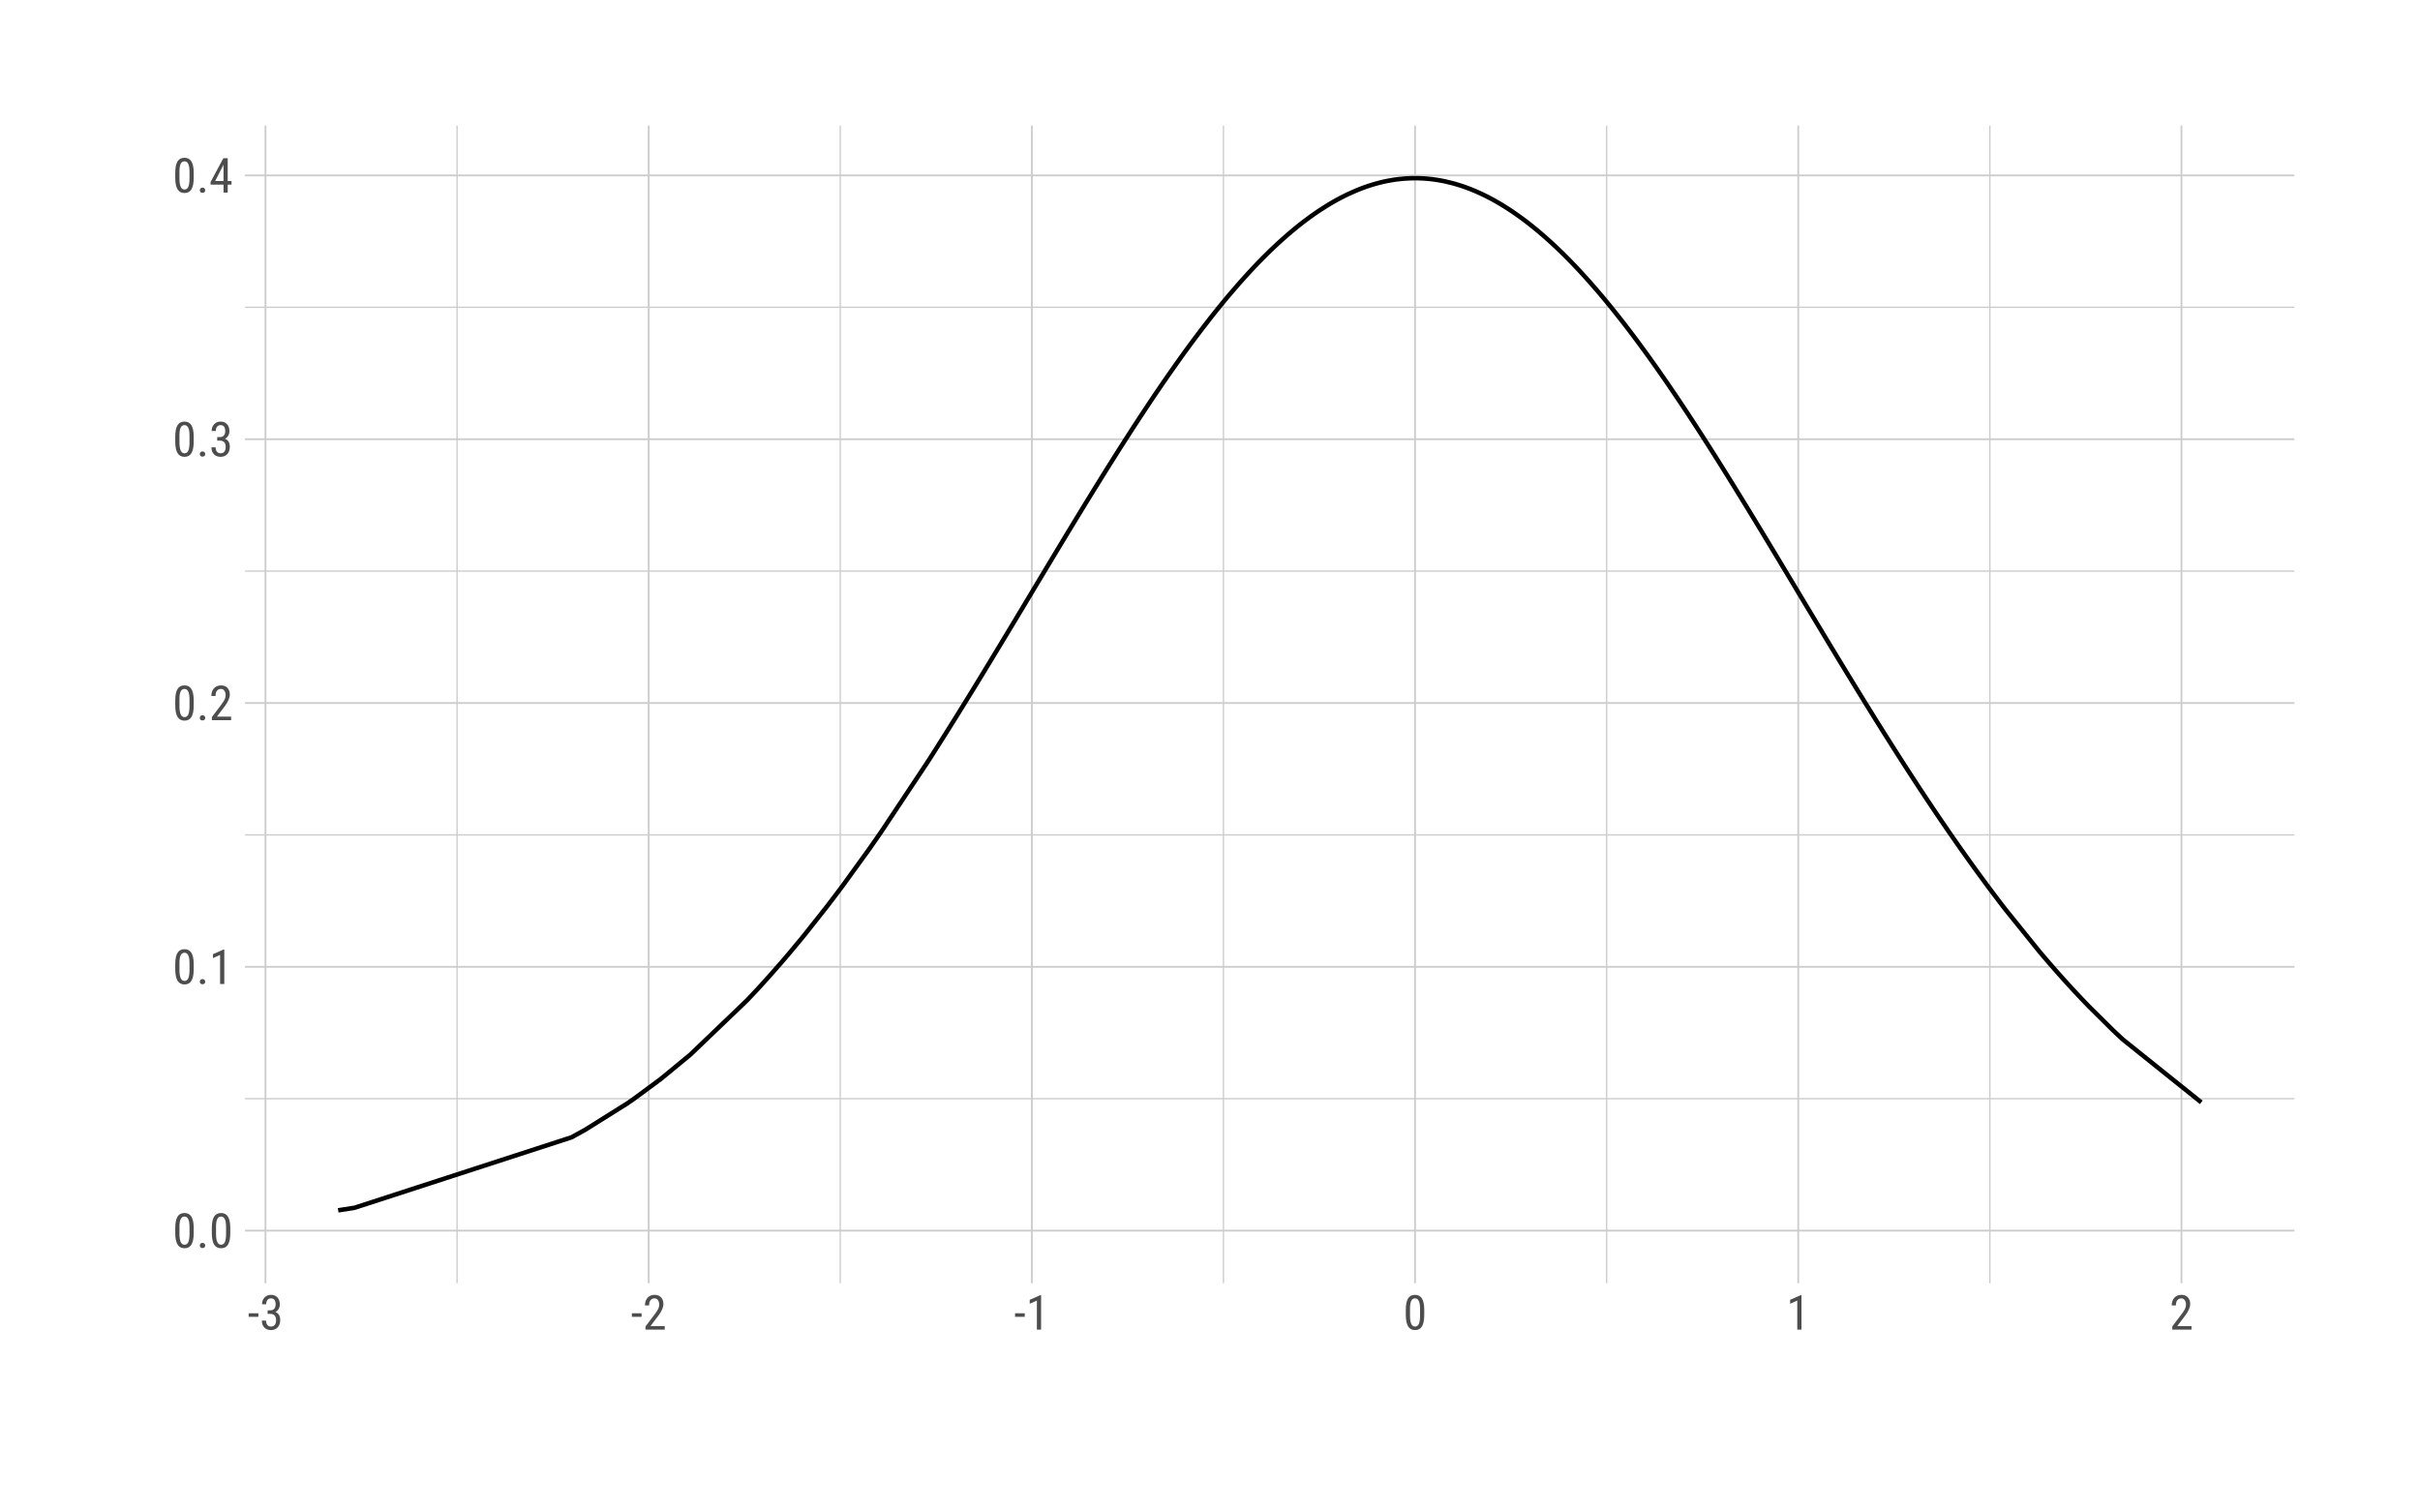 <?xml version="1.0" encoding="UTF-8"?>
<svg xmlns="http://www.w3.org/2000/svg" xmlns:xlink="http://www.w3.org/1999/xlink" width="576pt" height="360pt" viewBox="0 0 576 360" version="1.1">
<defs>
<g>
<symbol overflow="visible" id="glyph0-0">
<path style="stroke:none;" d="M 3.922 0 L 0.578 0 L 0.578 -8.172 L 3.922 -8.172 Z M 3.672 -0.484 L 3.672 -7.688 L 2.375 -4.094 Z M 0.844 -7.641 L 0.844 -0.531 L 2.109 -4.094 Z M 1.031 -0.297 L 3.453 -0.297 L 2.234 -3.703 Z M 2.234 -4.469 L 3.453 -7.875 L 1.031 -7.875 Z M 2.234 -4.469 "/>
</symbol>
<symbol overflow="visible" id="glyph0-1">
<path style="stroke:none;" d="M 5.031 -3.484 C 5.031 -2.273 4.852 -1.375 4.5 -0.781 C 4.145 -0.188 3.594 0.109 2.844 0.109 C 2.113 0.109 1.566 -0.176 1.203 -0.75 C 0.848 -1.32 0.66 -2.18 0.641 -3.328 L 0.641 -4.734 C 0.641 -5.93 0.816 -6.82 1.172 -7.406 C 1.523 -7.988 2.078 -8.281 2.828 -8.281 C 3.566 -8.281 4.113 -8 4.469 -7.438 C 4.82 -6.883 5.008 -6.047 5.031 -4.922 Z M 4.031 -4.906 C 4.031 -5.77 3.93 -6.406 3.734 -6.812 C 3.547 -7.227 3.242 -7.438 2.828 -7.438 C 2.422 -7.438 2.117 -7.234 1.922 -6.828 C 1.734 -6.43 1.641 -5.828 1.641 -5.016 L 1.641 -3.328 C 1.641 -2.461 1.738 -1.812 1.938 -1.375 C 2.133 -0.945 2.438 -0.734 2.844 -0.734 C 3.25 -0.734 3.547 -0.938 3.734 -1.344 C 3.922 -1.75 4.02 -2.375 4.031 -3.219 Z M 4.031 -4.906 "/>
</symbol>
<symbol overflow="visible" id="glyph0-2">
<path style="stroke:none;" d="M 0.812 -0.547 C 0.812 -0.723 0.863 -0.867 0.969 -0.984 C 1.07 -1.109 1.227 -1.172 1.438 -1.172 C 1.656 -1.172 1.816 -1.109 1.922 -0.984 C 2.035 -0.867 2.094 -0.723 2.094 -0.547 C 2.094 -0.367 2.035 -0.223 1.922 -0.109 C 1.816 0.004 1.656 0.062 1.438 0.062 C 1.227 0.062 1.07 0.004 0.969 -0.109 C 0.863 -0.223 0.812 -0.367 0.812 -0.547 Z M 0.812 -0.547 "/>
</symbol>
<symbol overflow="visible" id="glyph0-3">
<path style="stroke:none;" d="M 3.609 0 L 2.609 0 L 2.609 -6.922 L 0.906 -6.156 L 0.906 -7.094 L 3.453 -8.219 L 3.609 -8.219 Z M 3.609 0 "/>
</symbol>
<symbol overflow="visible" id="glyph0-4">
<path style="stroke:none;" d="M 5.234 0 L 0.656 0 L 0.656 -0.75 L 2.984 -3.828 C 3.336 -4.305 3.582 -4.695 3.719 -5 C 3.852 -5.312 3.922 -5.633 3.922 -5.969 C 3.922 -6.406 3.816 -6.758 3.609 -7.031 C 3.41 -7.301 3.148 -7.438 2.828 -7.438 C 2.41 -7.438 2.086 -7.289 1.859 -7 C 1.629 -6.719 1.516 -6.305 1.516 -5.766 L 0.531 -5.766 C 0.531 -6.516 0.734 -7.117 1.141 -7.578 C 1.555 -8.047 2.117 -8.281 2.828 -8.281 C 3.473 -8.281 3.984 -8.082 4.359 -7.688 C 4.734 -7.289 4.922 -6.758 4.922 -6.094 C 4.922 -5.289 4.5 -4.336 3.656 -3.234 L 1.844 -0.844 L 5.234 -0.844 Z M 5.234 0 "/>
</symbol>
<symbol overflow="visible" id="glyph0-5">
<path style="stroke:none;" d="M 1.922 -4.594 L 2.562 -4.594 C 2.969 -4.594 3.281 -4.719 3.5 -4.969 C 3.719 -5.219 3.828 -5.562 3.828 -6 C 3.828 -6.957 3.457 -7.438 2.719 -7.438 C 2.363 -7.438 2.082 -7.305 1.875 -7.047 C 1.676 -6.785 1.578 -6.445 1.578 -6.031 L 0.594 -6.031 C 0.594 -6.688 0.789 -7.223 1.188 -7.641 C 1.594 -8.066 2.102 -8.281 2.719 -8.281 C 3.363 -8.281 3.875 -8.078 4.25 -7.672 C 4.633 -7.273 4.828 -6.707 4.828 -5.969 C 4.828 -5.594 4.727 -5.238 4.531 -4.906 C 4.332 -4.582 4.078 -4.344 3.766 -4.188 C 4.535 -3.906 4.922 -3.27 4.922 -2.281 C 4.922 -1.551 4.719 -0.969 4.312 -0.531 C 3.906 -0.102 3.375 0.109 2.719 0.109 C 2.07 0.109 1.547 -0.094 1.141 -0.5 C 0.742 -0.914 0.547 -1.469 0.547 -2.156 L 1.547 -2.156 C 1.547 -1.719 1.648 -1.367 1.859 -1.109 C 2.066 -0.859 2.352 -0.734 2.719 -0.734 C 3.094 -0.734 3.391 -0.859 3.609 -1.109 C 3.828 -1.359 3.938 -1.738 3.938 -2.25 C 3.938 -3.25 3.461 -3.75 2.516 -3.75 L 1.922 -3.75 Z M 1.922 -4.594 "/>
</symbol>
<symbol overflow="visible" id="glyph0-6">
<path style="stroke:none;" d="M 4.422 -2.75 L 5.328 -2.75 L 5.328 -1.891 L 4.422 -1.891 L 4.422 0 L 3.422 0 L 3.422 -1.891 L 0.344 -1.891 L 0.344 -2.516 L 3.375 -8.172 L 4.422 -8.172 Z M 1.438 -2.75 L 3.422 -2.75 L 3.422 -6.625 Z M 1.438 -2.75 "/>
</symbol>
<symbol overflow="visible" id="glyph0-7">
<path style="stroke:none;" d="M 2.578 -3.047 L 0.266 -3.047 L 0.266 -3.891 L 2.578 -3.891 Z M 2.578 -3.047 "/>
</symbol>
</g>
<clipPath id="clip1">
  <path d="M 58.316 261 L 546.113 261 L 546.113 262 L 58.316 262 Z M 58.316 261 "/>
</clipPath>
<clipPath id="clip2">
  <path d="M 58.316 198 L 546.113 198 L 546.113 199 L 58.316 199 Z M 58.316 198 "/>
</clipPath>
<clipPath id="clip3">
  <path d="M 58.316 135 L 546.113 135 L 546.113 137 L 58.316 137 Z M 58.316 135 "/>
</clipPath>
<clipPath id="clip4">
  <path d="M 58.316 72 L 546.113 72 L 546.113 74 L 58.316 74 Z M 58.316 72 "/>
</clipPath>
<clipPath id="clip5">
  <path d="M 108 29.887 L 109 29.887 L 109 305.434 L 108 305.434 Z M 108 29.887 "/>
</clipPath>
<clipPath id="clip6">
  <path d="M 199 29.887 L 201 29.887 L 201 305.434 L 199 305.434 Z M 199 29.887 "/>
</clipPath>
<clipPath id="clip7">
  <path d="M 291 29.887 L 292 29.887 L 292 305.434 L 291 305.434 Z M 291 29.887 "/>
</clipPath>
<clipPath id="clip8">
  <path d="M 382 29.887 L 383 29.887 L 383 305.434 L 382 305.434 Z M 382 29.887 "/>
</clipPath>
<clipPath id="clip9">
  <path d="M 473 29.887 L 474 29.887 L 474 305.434 L 473 305.434 Z M 473 29.887 "/>
</clipPath>
<clipPath id="clip10">
  <path d="M 58.316 292 L 546.113 292 L 546.113 294 L 58.316 294 Z M 58.316 292 "/>
</clipPath>
<clipPath id="clip11">
  <path d="M 58.316 229 L 546.113 229 L 546.113 231 L 58.316 231 Z M 58.316 229 "/>
</clipPath>
<clipPath id="clip12">
  <path d="M 58.316 167 L 546.113 167 L 546.113 168 L 58.316 168 Z M 58.316 167 "/>
</clipPath>
<clipPath id="clip13">
  <path d="M 58.316 104 L 546.113 104 L 546.113 105 L 58.316 105 Z M 58.316 104 "/>
</clipPath>
<clipPath id="clip14">
  <path d="M 58.316 41 L 546.113 41 L 546.113 42 L 58.316 42 Z M 58.316 41 "/>
</clipPath>
<clipPath id="clip15">
  <path d="M 62 29.887 L 64 29.887 L 64 305.434 L 62 305.434 Z M 62 29.887 "/>
</clipPath>
<clipPath id="clip16">
  <path d="M 154 29.887 L 155 29.887 L 155 305.434 L 154 305.434 Z M 154 29.887 "/>
</clipPath>
<clipPath id="clip17">
  <path d="M 245 29.887 L 246 29.887 L 246 305.434 L 245 305.434 Z M 245 29.887 "/>
</clipPath>
<clipPath id="clip18">
  <path d="M 336 29.887 L 338 29.887 L 338 305.434 L 336 305.434 Z M 336 29.887 "/>
</clipPath>
<clipPath id="clip19">
  <path d="M 427 29.887 L 429 29.887 L 429 305.434 L 427 305.434 Z M 427 29.887 "/>
</clipPath>
<clipPath id="clip20">
  <path d="M 519 29.887 L 520 29.887 L 520 305.434 L 519 305.434 Z M 519 29.887 "/>
</clipPath>
</defs>
<g id="surface434">
<rect x="0" y="0" width="576" height="360" style="fill:rgb(100%,100%,100%);fill-opacity:1;stroke:none;"/>
<g clip-path="url(#clip1)" clip-rule="nonzero">
<path style="fill:none;stroke-width:0.32;stroke-linecap:butt;stroke-linejoin:round;stroke:rgb(80%,80%,80%);stroke-opacity:1;stroke-miterlimit:10;" d="M 58.316 261.516 L 546.113 261.516 "/>
</g>
<g clip-path="url(#clip2)" clip-rule="nonzero">
<path style="fill:none;stroke-width:0.32;stroke-linecap:butt;stroke-linejoin:round;stroke:rgb(80%,80%,80%);stroke-opacity:1;stroke-miterlimit:10;" d="M 58.316 198.723 L 546.113 198.723 "/>
</g>
<g clip-path="url(#clip3)" clip-rule="nonzero">
<path style="fill:none;stroke-width:0.32;stroke-linecap:butt;stroke-linejoin:round;stroke:rgb(80%,80%,80%);stroke-opacity:1;stroke-miterlimit:10;" d="M 58.316 135.934 L 546.113 135.934 "/>
</g>
<g clip-path="url(#clip4)" clip-rule="nonzero">
<path style="fill:none;stroke-width:0.32;stroke-linecap:butt;stroke-linejoin:round;stroke:rgb(80%,80%,80%);stroke-opacity:1;stroke-miterlimit:10;" d="M 58.316 73.141 L 546.113 73.141 "/>
</g>
<g clip-path="url(#clip5)" clip-rule="nonzero">
<path style="fill:none;stroke-width:0.32;stroke-linecap:butt;stroke-linejoin:round;stroke:rgb(80%,80%,80%);stroke-opacity:1;stroke-miterlimit:10;" d="M 108.789 305.434 L 108.789 29.887 "/>
</g>
<g clip-path="url(#clip6)" clip-rule="nonzero">
<path style="fill:none;stroke-width:0.32;stroke-linecap:butt;stroke-linejoin:round;stroke:rgb(80%,80%,80%);stroke-opacity:1;stroke-miterlimit:10;" d="M 199.996 305.434 L 199.996 29.887 "/>
</g>
<g clip-path="url(#clip7)" clip-rule="nonzero">
<path style="fill:none;stroke-width:0.32;stroke-linecap:butt;stroke-linejoin:round;stroke:rgb(80%,80%,80%);stroke-opacity:1;stroke-miterlimit:10;" d="M 291.203 305.434 L 291.203 29.887 "/>
</g>
<g clip-path="url(#clip8)" clip-rule="nonzero">
<path style="fill:none;stroke-width:0.32;stroke-linecap:butt;stroke-linejoin:round;stroke:rgb(80%,80%,80%);stroke-opacity:1;stroke-miterlimit:10;" d="M 382.41 305.434 L 382.41 29.887 "/>
</g>
<g clip-path="url(#clip9)" clip-rule="nonzero">
<path style="fill:none;stroke-width:0.32;stroke-linecap:butt;stroke-linejoin:round;stroke:rgb(80%,80%,80%);stroke-opacity:1;stroke-miterlimit:10;" d="M 473.613 305.434 L 473.613 29.887 "/>
</g>
<g clip-path="url(#clip10)" clip-rule="nonzero">
<path style="fill:none;stroke-width:0.427;stroke-linecap:butt;stroke-linejoin:round;stroke:rgb(80%,80%,80%);stroke-opacity:1;stroke-miterlimit:10;" d="M 58.316 292.91 L 546.113 292.91 "/>
</g>
<g clip-path="url(#clip11)" clip-rule="nonzero">
<path style="fill:none;stroke-width:0.427;stroke-linecap:butt;stroke-linejoin:round;stroke:rgb(80%,80%,80%);stroke-opacity:1;stroke-miterlimit:10;" d="M 58.316 230.121 L 546.113 230.121 "/>
</g>
<g clip-path="url(#clip12)" clip-rule="nonzero">
<path style="fill:none;stroke-width:0.427;stroke-linecap:butt;stroke-linejoin:round;stroke:rgb(80%,80%,80%);stroke-opacity:1;stroke-miterlimit:10;" d="M 58.316 167.328 L 546.113 167.328 "/>
</g>
<g clip-path="url(#clip13)" clip-rule="nonzero">
<path style="fill:none;stroke-width:0.427;stroke-linecap:butt;stroke-linejoin:round;stroke:rgb(80%,80%,80%);stroke-opacity:1;stroke-miterlimit:10;" d="M 58.316 104.539 L 546.113 104.539 "/>
</g>
<g clip-path="url(#clip14)" clip-rule="nonzero">
<path style="fill:none;stroke-width:0.427;stroke-linecap:butt;stroke-linejoin:round;stroke:rgb(80%,80%,80%);stroke-opacity:1;stroke-miterlimit:10;" d="M 58.316 41.746 L 546.113 41.746 "/>
</g>
<g clip-path="url(#clip15)" clip-rule="nonzero">
<path style="fill:none;stroke-width:0.427;stroke-linecap:butt;stroke-linejoin:round;stroke:rgb(80%,80%,80%);stroke-opacity:1;stroke-miterlimit:10;" d="M 63.188 305.434 L 63.188 29.887 "/>
</g>
<g clip-path="url(#clip16)" clip-rule="nonzero">
<path style="fill:none;stroke-width:0.427;stroke-linecap:butt;stroke-linejoin:round;stroke:rgb(80%,80%,80%);stroke-opacity:1;stroke-miterlimit:10;" d="M 154.395 305.434 L 154.395 29.887 "/>
</g>
<g clip-path="url(#clip17)" clip-rule="nonzero">
<path style="fill:none;stroke-width:0.427;stroke-linecap:butt;stroke-linejoin:round;stroke:rgb(80%,80%,80%);stroke-opacity:1;stroke-miterlimit:10;" d="M 245.598 305.434 L 245.598 29.887 "/>
</g>
<g clip-path="url(#clip18)" clip-rule="nonzero">
<path style="fill:none;stroke-width:0.427;stroke-linecap:butt;stroke-linejoin:round;stroke:rgb(80%,80%,80%);stroke-opacity:1;stroke-miterlimit:10;" d="M 336.805 305.434 L 336.805 29.887 "/>
</g>
<g clip-path="url(#clip19)" clip-rule="nonzero">
<path style="fill:none;stroke-width:0.427;stroke-linecap:butt;stroke-linejoin:round;stroke:rgb(80%,80%,80%);stroke-opacity:1;stroke-miterlimit:10;" d="M 428.012 305.434 L 428.012 29.887 "/>
</g>
<g clip-path="url(#clip20)" clip-rule="nonzero">
<path style="fill:none;stroke-width:0.427;stroke-linecap:butt;stroke-linejoin:round;stroke:rgb(80%,80%,80%);stroke-opacity:1;stroke-miterlimit:10;" d="M 519.219 305.434 L 519.219 29.887 "/>
</g>
<path style="fill:none;stroke-width:1.067;stroke-linecap:butt;stroke-linejoin:round;stroke:rgb(0%,0%,0%);stroke-opacity:1;stroke-miterlimit:10;" d="M 80.488 288.082 L 84.398 287.469 L 136.02 270.707 L 138.059 269.59 L 138.246 269.488 L 139.414 268.828 L 149.301 262.637 L 150.832 261.578 L 157.254 256.832 L 164.309 251.023 L 177.793 238.109 L 180.414 235.32 L 181.066 234.613 L 183.293 232.145 L 183.297 232.141 L 185.965 229.105 L 187.562 227.238 L 187.684 227.098 L 190.379 223.867 L 191.699 222.25 L 196.93 215.629 L 198.531 213.527 L 200.57 210.816 L 206.508 202.621 L 206.727 202.316 L 206.754 202.273 L 208.219 200.184 L 208.926 199.168 L 209.777 197.938 L 220.586 181.68 L 221.371 180.457 L 221.844 179.723 L 223.168 177.641 L 223.191 177.602 L 224.895 174.91 L 227.109 171.375 L 227.664 170.488 L 227.828 170.227 L 231.566 164.176 L 232.328 162.934 L 233.461 161.082 L 233.684 160.719 L 234.508 159.363 L 237.246 154.848 L 237.281 154.793 L 237.547 154.352 L 238.379 152.977 L 239.789 150.641 L 239.969 150.34 L 241.055 148.539 L 242.09 146.82 L 242.535 146.074 L 242.973 145.352 L 246.047 140.23 L 247.141 138.406 L 247.988 136.996 L 248.703 135.805 L 249.422 134.609 L 250.094 133.492 L 250.949 132.07 L 251.375 131.363 L 252.055 130.234 L 252.621 129.301 L 253.59 127.695 L 254.652 125.941 L 255 125.375 L 255.512 124.527 L 256.09 123.578 L 256.656 122.648 L 256.77 122.461 L 257.711 120.918 L 258.781 119.172 L 259.043 118.75 L 259.559 117.906 L 259.793 117.527 L 259.84 117.453 L 260.066 117.082 L 260.488 116.398 L 260.809 115.883 L 261.664 114.504 L 262.156 113.711 L 263.414 111.688 L 263.477 111.59 L 263.566 111.449 L 263.715 111.207 L 264.238 110.379 L 264.762 109.547 L 264.836 109.43 L 265.309 108.676 L 265.648 108.141 L 265.949 107.668 L 266.277 107.148 L 266.5 106.793 L 266.637 106.578 L 266.93 106.121 L 267.812 104.742 L 268.18 104.168 L 268.301 103.977 L 269.586 101.988 L 269.809 101.641 L 270.012 101.328 L 270.051 101.273 L 270.543 100.512 L 270.812 100.105 L 271.016 99.793 L 271.266 99.41 L 271.379 99.238 L 271.422 99.172 L 271.602 98.902 L 272.199 97.992 L 272.531 97.492 L 272.551 97.461 L 273.184 96.508 L 273.207 96.473 L 273.688 95.754 L 273.887 95.453 L 274.648 94.324 L 275.105 93.641 L 275.523 93.023 L 275.742 92.707 L 276.836 91.105 L 277.039 90.812 L 277.07 90.762 L 277.277 90.465 L 277.898 89.566 L 277.98 89.449 L 278.023 89.387 L 278.531 88.66 L 279.629 87.102 L 279.695 87.004 L 280.805 85.449 L 280.914 85.293 L 281.043 85.113 L 281.316 84.73 L 281.445 84.555 L 281.535 84.43 L 282.078 83.68 L 282.484 83.125 L 283.168 82.188 L 284.438 80.477 L 284.645 80.199 L 284.703 80.121 L 286.012 78.395 L 286.336 77.973 L 286.504 77.754 L 287.848 76.023 L 288.086 75.715 L 288.578 75.09 L 288.723 74.91 L 288.895 74.695 L 289.273 74.219 L 289.68 73.711 L 290.703 72.453 L 291.902 71 L 291.988 70.898 L 292.121 70.738 L 292.859 69.867 L 295.02 67.367 L 295.27 67.086 L 296.078 66.184 L 296.152 66.098 L 297.059 65.105 L 297.387 64.746 L 298.223 63.852 L 298.305 63.766 L 298.328 63.738 L 299.055 62.977 L 299.691 62.312 L 299.707 62.301 L 300.41 61.582 L 300.559 61.43 L 301.309 60.68 L 301.574 60.418 L 302.465 59.551 L 302.5 59.516 L 302.746 59.281 L 303.02 59.023 L 303.426 58.637 L 304.254 57.867 L 304.312 57.812 L 304.496 57.645 L 304.973 57.215 L 306.297 56.039 L 306.602 55.777 L 306.77 55.633 L 307.23 55.238 L 308.027 54.574 L 308.496 54.191 L 308.797 53.945 L 309.328 53.523 L 309.688 53.242 L 309.727 53.211 L 310.379 52.707 L 310.703 52.461 L 310.715 52.453 L 310.719 52.453 L 311.129 52.145 L 311.273 52.035 L 311.277 52.031 L 311.305 52.012 L 311.352 51.98 L 311.465 51.895 L 311.707 51.719 L 312.004 51.504 L 312.059 51.465 L 312.535 51.125 L 312.559 51.109 L 312.762 50.965 L 312.934 50.848 L 312.996 50.801 L 313 50.801 L 313.41 50.52 L 313.613 50.379 L 314.02 50.109 L 314.07 50.074 L 314.172 50.008 L 316.121 48.77 L 316.543 48.516 L 316.57 48.5 L 316.719 48.414 L 316.75 48.395 L 316.98 48.258 L 317 48.246 L 318.109 47.621 L 318.426 47.445 L 318.766 47.262 L 318.906 47.188 L 318.965 47.156 L 319.285 46.988 L 319.461 46.898 L 319.594 46.832 L 319.996 46.629 L 320.199 46.527 L 320.266 46.496 L 320.852 46.215 L 320.867 46.207 L 322.719 45.383 L 322.93 45.293 L 323.574 45.031 L 324.055 44.848 L 324.246 44.773 L 324.391 44.719 L 325.277 44.402 L 325.312 44.391 L 325.566 44.305 L 325.578 44.301 L 325.867 44.207 L 325.961 44.176 L 326.445 44.023 L 326.461 44.016 L 326.824 43.906 L 326.855 43.898 L 327.219 43.789 L 327.805 43.629 L 328.383 43.477 L 328.762 43.383 L 329.168 43.285 L 329.582 43.195 L 329.742 43.16 L 329.852 43.137 L 329.969 43.113 L 330.238 43.059 L 331.422 42.848 L 331.488 42.836 L 331.832 42.781 L 332.164 42.734 L 332.191 42.73 L 332.461 42.695 L 332.828 42.648 L 332.875 42.645 L 332.938 42.637 L 333.43 42.582 L 333.441 42.582 L 334.156 42.516 L 334.328 42.504 L 334.656 42.48 L 335.824 42.426 L 336.008 42.422 L 336.082 42.418 L 337.211 42.414 L 337.379 42.414 L 337.625 42.422 L 337.688 42.422 L 338.062 42.434 L 338.117 42.438 L 338.547 42.457 L 338.617 42.461 L 338.809 42.469 L 338.848 42.473 L 338.883 42.477 L 338.922 42.477 L 339.086 42.488 L 339.297 42.504 L 339.52 42.52 L 339.613 42.527 L 340.016 42.566 L 340.254 42.59 L 340.555 42.621 L 340.887 42.66 L 340.977 42.672 L 341.871 42.797 L 342.852 42.961 L 342.996 42.988 L 343.34 43.051 L 343.492 43.082 L 343.945 43.176 L 344.012 43.191 L 345.668 43.59 L 345.688 43.598 L 345.75 43.613 L 346.02 43.684 L 346.359 43.781 L 347.734 44.203 L 348.285 44.387 L 348.602 44.496 L 348.688 44.527 L 348.875 44.594 L 348.898 44.602 L 349.133 44.688 L 349.289 44.746 L 349.578 44.855 L 349.707 44.902 L 349.758 44.922 L 350.238 45.113 L 350.43 45.188 L 350.707 45.305 L 350.883 45.375 L 350.914 45.391 L 351.27 45.539 L 351.418 45.605 L 351.512 45.645 L 352.344 46.02 L 352.598 46.137 L 352.621 46.148 L 353.039 46.348 L 353.105 46.379 L 353.258 46.453 L 353.789 46.715 L 353.902 46.773 L 354.797 47.238 L 355.348 47.535 L 355.543 47.641 L 355.668 47.711 L 355.703 47.73 L 355.906 47.844 L 356.344 48.094 L 356.496 48.18 L 356.508 48.188 L 356.547 48.211 L 356.742 48.324 L 356.891 48.414 L 357.309 48.66 L 357.484 48.766 L 357.621 48.852 L 357.938 49.043 L 358.129 49.164 L 358.758 49.562 L 358.797 49.586 L 358.965 49.695 L 358.984 49.707 L 359.246 49.879 L 359.953 50.348 L 360.133 50.473 L 361.613 51.508 L 361.68 51.555 L 361.766 51.617 L 361.93 51.738 L 362.172 51.914 L 362.293 52 L 362.398 52.078 L 362.746 52.34 L 362.898 52.457 L 363.289 52.75 L 363.781 53.129 L 364.754 53.902 L 365.527 54.527 L 366.109 55.012 L 366.359 55.223 L 366.402 55.262 L 366.516 55.352 L 366.582 55.41 L 366.605 55.43 L 366.754 55.559 L 367.031 55.797 L 367.09 55.848 L 367.164 55.91 L 367.266 55.996 L 367.449 56.16 L 367.539 56.238 L 367.863 56.523 L 368.562 57.145 L 368.578 57.16 L 368.625 57.199 L 368.773 57.332 L 369.305 57.816 L 369.41 57.914 L 369.496 57.996 L 369.855 58.328 L 369.875 58.344 L 370.266 58.711 L 370.613 59.043 L 370.785 59.207 L 371 59.41 L 371.098 59.504 L 371.336 59.734 L 371.562 59.953 L 371.66 60.051 L 371.762 60.148 L 372.125 60.508 L 372.215 60.594 L 372.516 60.891 L 373.078 61.457 L 373.199 61.582 L 373.301 61.684 L 373.965 62.359 L 374.031 62.43 L 374.051 62.449 L 374.141 62.543 L 374.707 63.133 L 374.914 63.348 L 375.121 63.566 L 375.457 63.922 L 375.473 63.941 L 375.688 64.172 L 376.184 64.699 L 376.41 64.945 L 376.508 65.055 L 376.547 65.094 L 376.555 65.105 L 376.809 65.383 L 376.887 65.469 L 377.066 65.664 L 377.43 66.066 L 377.492 66.133 L 377.809 66.488 L 378.094 66.805 L 378.723 67.52 L 379.867 68.832 L 379.883 68.848 L 380.012 68.996 L 380.055 69.051 L 380.125 69.129 L 380.312 69.348 L 380.434 69.492 L 380.605 69.691 L 380.668 69.766 L 380.965 70.113 L 380.984 70.141 L 381.312 70.531 L 381.422 70.66 L 381.438 70.676 L 381.805 71.117 L 381.859 71.184 L 381.93 71.266 L 382.008 71.359 L 382.219 71.617 L 382.797 72.32 L 382.934 72.484 L 383.059 72.637 L 383.105 72.695 L 383.469 73.141 L 383.477 73.148 L 383.523 73.207 L 383.676 73.398 L 383.84 73.598 L 384.145 73.977 L 385.605 75.82 L 386.102 76.453 L 386.105 76.457 L 386.254 76.645 L 386.332 76.746 L 387.203 77.879 L 388.074 79.016 L 388.078 79.023 L 388.602 79.715 L 388.617 79.738 L 388.961 80.195 L 389.191 80.504 L 389.348 80.715 L 389.371 80.742 L 389.531 80.957 L 389.797 81.316 L 390.078 81.691 L 390.648 82.469 L 391.395 83.492 L 391.926 84.223 L 392.246 84.664 L 392.383 84.852 L 392.5 85.016 L 392.621 85.191 L 392.703 85.301 L 392.809 85.449 L 392.977 85.688 L 393.324 86.172 L 393.602 86.562 L 393.766 86.793 L 393.789 86.828 L 394.008 87.133 L 395.219 88.863 L 395.758 89.633 L 396.102 90.129 L 396.18 90.246 L 396.547 90.777 L 396.699 90.996 L 396.746 91.062 L 396.922 91.32 L 396.926 91.328 L 397.117 91.605 L 397.227 91.766 L 397.262 91.816 L 398.695 93.926 L 398.719 93.961 L 399.742 95.48 L 399.996 95.859 L 400.578 96.734 L 400.637 96.824 L 400.652 96.848 L 401.25 97.75 L 401.461 98.066 L 401.988 98.867 L 402.582 99.773 L 402.668 99.906 L 403.016 100.438 L 403.172 100.672 L 403.285 100.848 L 403.402 101.027 L 403.531 101.227 L 403.715 101.512 L 403.945 101.867 L 404.008 101.957 L 404.176 102.219 L 404.512 102.738 L 404.527 102.762 L 404.59 102.863 L 404.934 103.391 L 405.062 103.594 L 405.16 103.746 L 405.699 104.586 L 406.332 105.574 L 407.051 106.699 L 407.328 107.141 L 407.48 107.379 L 408.027 108.238 L 408.121 108.387 L 408.473 108.949 L 408.637 109.203 L 409.242 110.168 L 409.559 110.676 L 410.129 111.586 L 410.305 111.859 L 411.164 113.238 L 411.48 113.75 L 411.652 114.023 L 411.738 114.168 L 411.754 114.188 L 411.859 114.359 L 412.312 115.09 L 412.832 115.934 L 413.152 116.449 L 413.16 116.461 L 413.273 116.645 L 413.742 117.402 L 413.867 117.609 L 414.141 118.051 L 414.766 119.066 L 414.773 119.086 L 414.832 119.18 L 415.098 119.609 L 415.113 119.637 L 415.199 119.777 L 415.363 120.043 L 415.754 120.684 L 415.793 120.746 L 416.148 121.328 L 416.539 121.965 L 417.156 122.98 L 417.191 123.039 L 417.414 123.398 L 417.691 123.859 L 417.699 123.867 L 418.066 124.473 L 418.328 124.906 L 418.602 125.355 L 418.934 125.902 L 419.117 126.207 L 419.965 127.605 L 420.059 127.762 L 421 129.32 L 421.086 129.461 L 421.34 129.879 L 421.391 129.965 L 421.609 130.328 L 422.801 132.301 L 422.898 132.461 L 423.355 133.223 L 424.465 135.07 L 424.602 135.297 L 425.117 136.152 L 425.141 136.195 L 425.371 136.578 L 426.172 137.91 L 426.73 138.844 L 426.738 138.855 L 426.785 138.93 L 427.203 139.625 L 427.844 140.695 L 428.133 141.18 L 428.383 141.59 L 428.738 142.184 L 428.855 142.379 L 428.953 142.543 L 428.973 142.574 L 429.148 142.867 L 429.891 144.105 L 429.953 144.207 L 429.969 144.23 L 430 144.289 L 430.137 144.512 L 430.941 145.852 L 431.27 146.398 L 431.781 147.25 L 432.059 147.711 L 432.301 148.113 L 433.727 150.48 L 434.293 151.422 L 435.086 152.734 L 435.266 153.035 L 435.707 153.762 L 435.836 153.977 L 435.879 154.051 L 437.582 156.859 L 437.602 156.895 L 438.047 157.629 L 438.371 158.16 L 439.262 159.625 L 439.793 160.496 L 439.816 160.531 L 440.027 160.879 L 440.137 161.055 L 440.688 161.957 L 440.84 162.211 L 441.207 162.805 L 441.246 162.875 L 441.949 164.016 L 442.094 164.254 L 442.164 164.371 L 442.801 165.402 L 444.152 167.598 L 444.691 168.465 L 445.293 169.438 L 445.707 170.098 L 445.75 170.172 L 446.055 170.664 L 446.363 171.156 L 446.551 171.461 L 446.773 171.816 L 446.836 171.914 L 447.043 172.246 L 447.668 173.238 L 447.965 173.715 L 448.574 174.684 L 449.133 175.57 L 450.695 178.035 L 450.754 178.133 L 451.059 178.609 L 452.172 180.352 L 452.285 180.527 L 452.293 180.543 L 452.473 180.816 L 452.516 180.887 L 453.918 183.062 L 453.934 183.086 L 454.148 183.418 L 454.285 183.633 L 454.586 184.094 L 455.262 185.133 L 456.211 186.586 L 456.402 186.879 L 456.738 187.391 L 456.906 187.645 L 457.07 187.898 L 457.551 188.621 L 457.645 188.766 L 458.09 189.438 L 458.273 189.719 L 458.723 190.391 L 458.863 190.605 L 459.039 190.867 L 459.68 191.824 L 459.711 191.871 L 460.664 193.293 L 461.422 194.414 L 461.945 195.18 L 462.121 195.441 L 462.184 195.531 L 463.93 198.078 L 464.047 198.246 L 464.242 198.531 L 464.273 198.578 L 464.441 198.816 L 464.684 199.168 L 464.762 199.277 L 464.82 199.363 L 465.195 199.902 L 465.914 200.934 L 465.984 201.035 L 466.816 202.219 L 466.871 202.293 L 468.199 204.164 L 469.305 205.707 L 469.453 205.914 L 470.586 207.48 L 470.703 207.641 L 471.598 208.863 L 472.676 210.324 L 472.988 210.746 L 473.566 211.52 L 473.887 211.949 L 473.902 211.969 L 476.047 214.805 L 476.172 214.965 L 476.633 215.566 L 477.383 216.535 L 485.414 226.488 L 486.883 228.215 L 487.809 229.289 L 487.973 229.48 L 488.926 230.574 L 489.637 231.379 L 491.176 233.105 L 492.059 234.078 L 492.168 234.199 L 493.574 235.727 L 494.051 236.238 L 495.219 237.484 L 496.531 238.855 L 497.238 239.586 L 502.914 245.207 L 503.523 245.785 L 505.328 247.465 L 523.941 262.383 "/>
<g style="fill:rgb(30.196%,30.196%,30.196%);fill-opacity:1;">
  <use xlink:href="#glyph0-1" x="41.074" y="297"/>
  <use xlink:href="#glyph0-2" x="46.751" y="297"/>
  <use xlink:href="#glyph0-1" x="49.778" y="297"/>
</g>
<g style="fill:rgb(30.196%,30.196%,30.196%);fill-opacity:1;">
  <use xlink:href="#glyph0-1" x="41.074" y="234.207"/>
  <use xlink:href="#glyph0-2" x="46.751" y="234.207"/>
  <use xlink:href="#glyph0-3" x="49.778" y="234.207"/>
</g>
<g style="fill:rgb(30.196%,30.196%,30.196%);fill-opacity:1;">
  <use xlink:href="#glyph0-1" x="41.074" y="171.418"/>
  <use xlink:href="#glyph0-2" x="46.751" y="171.418"/>
  <use xlink:href="#glyph0-4" x="49.778" y="171.418"/>
</g>
<g style="fill:rgb(30.196%,30.196%,30.196%);fill-opacity:1;">
  <use xlink:href="#glyph0-1" x="41.074" y="108.625"/>
  <use xlink:href="#glyph0-2" x="46.751" y="108.625"/>
  <use xlink:href="#glyph0-5" x="49.778" y="108.625"/>
</g>
<g style="fill:rgb(30.196%,30.196%,30.196%);fill-opacity:1;">
  <use xlink:href="#glyph0-1" x="41.074" y="45.836"/>
  <use xlink:href="#glyph0-2" x="46.751" y="45.836"/>
  <use xlink:href="#glyph0-6" x="49.778" y="45.836"/>
</g>
<g style="fill:rgb(30.196%,30.196%,30.196%);fill-opacity:1;">
  <use xlink:href="#glyph0-7" x="58.922" y="316.477"/>
  <use xlink:href="#glyph0-5" x="61.774" y="316.477"/>
</g>
<g style="fill:rgb(30.196%,30.196%,30.196%);fill-opacity:1;">
  <use xlink:href="#glyph0-7" x="150.129" y="316.477"/>
  <use xlink:href="#glyph0-4" x="152.981" y="316.477"/>
</g>
<g style="fill:rgb(30.196%,30.196%,30.196%);fill-opacity:1;">
  <use xlink:href="#glyph0-7" x="241.332" y="316.477"/>
  <use xlink:href="#glyph0-3" x="244.185" y="316.477"/>
</g>
<g style="fill:rgb(30.196%,30.196%,30.196%);fill-opacity:1;">
  <use xlink:href="#glyph0-1" x="333.965" y="316.477"/>
</g>
<g style="fill:rgb(30.196%,30.196%,30.196%);fill-opacity:1;">
  <use xlink:href="#glyph0-3" x="425.172" y="316.477"/>
</g>
<g style="fill:rgb(30.196%,30.196%,30.196%);fill-opacity:1;">
  <use xlink:href="#glyph0-4" x="516.379" y="316.477"/>
</g>
</g>
</svg>
